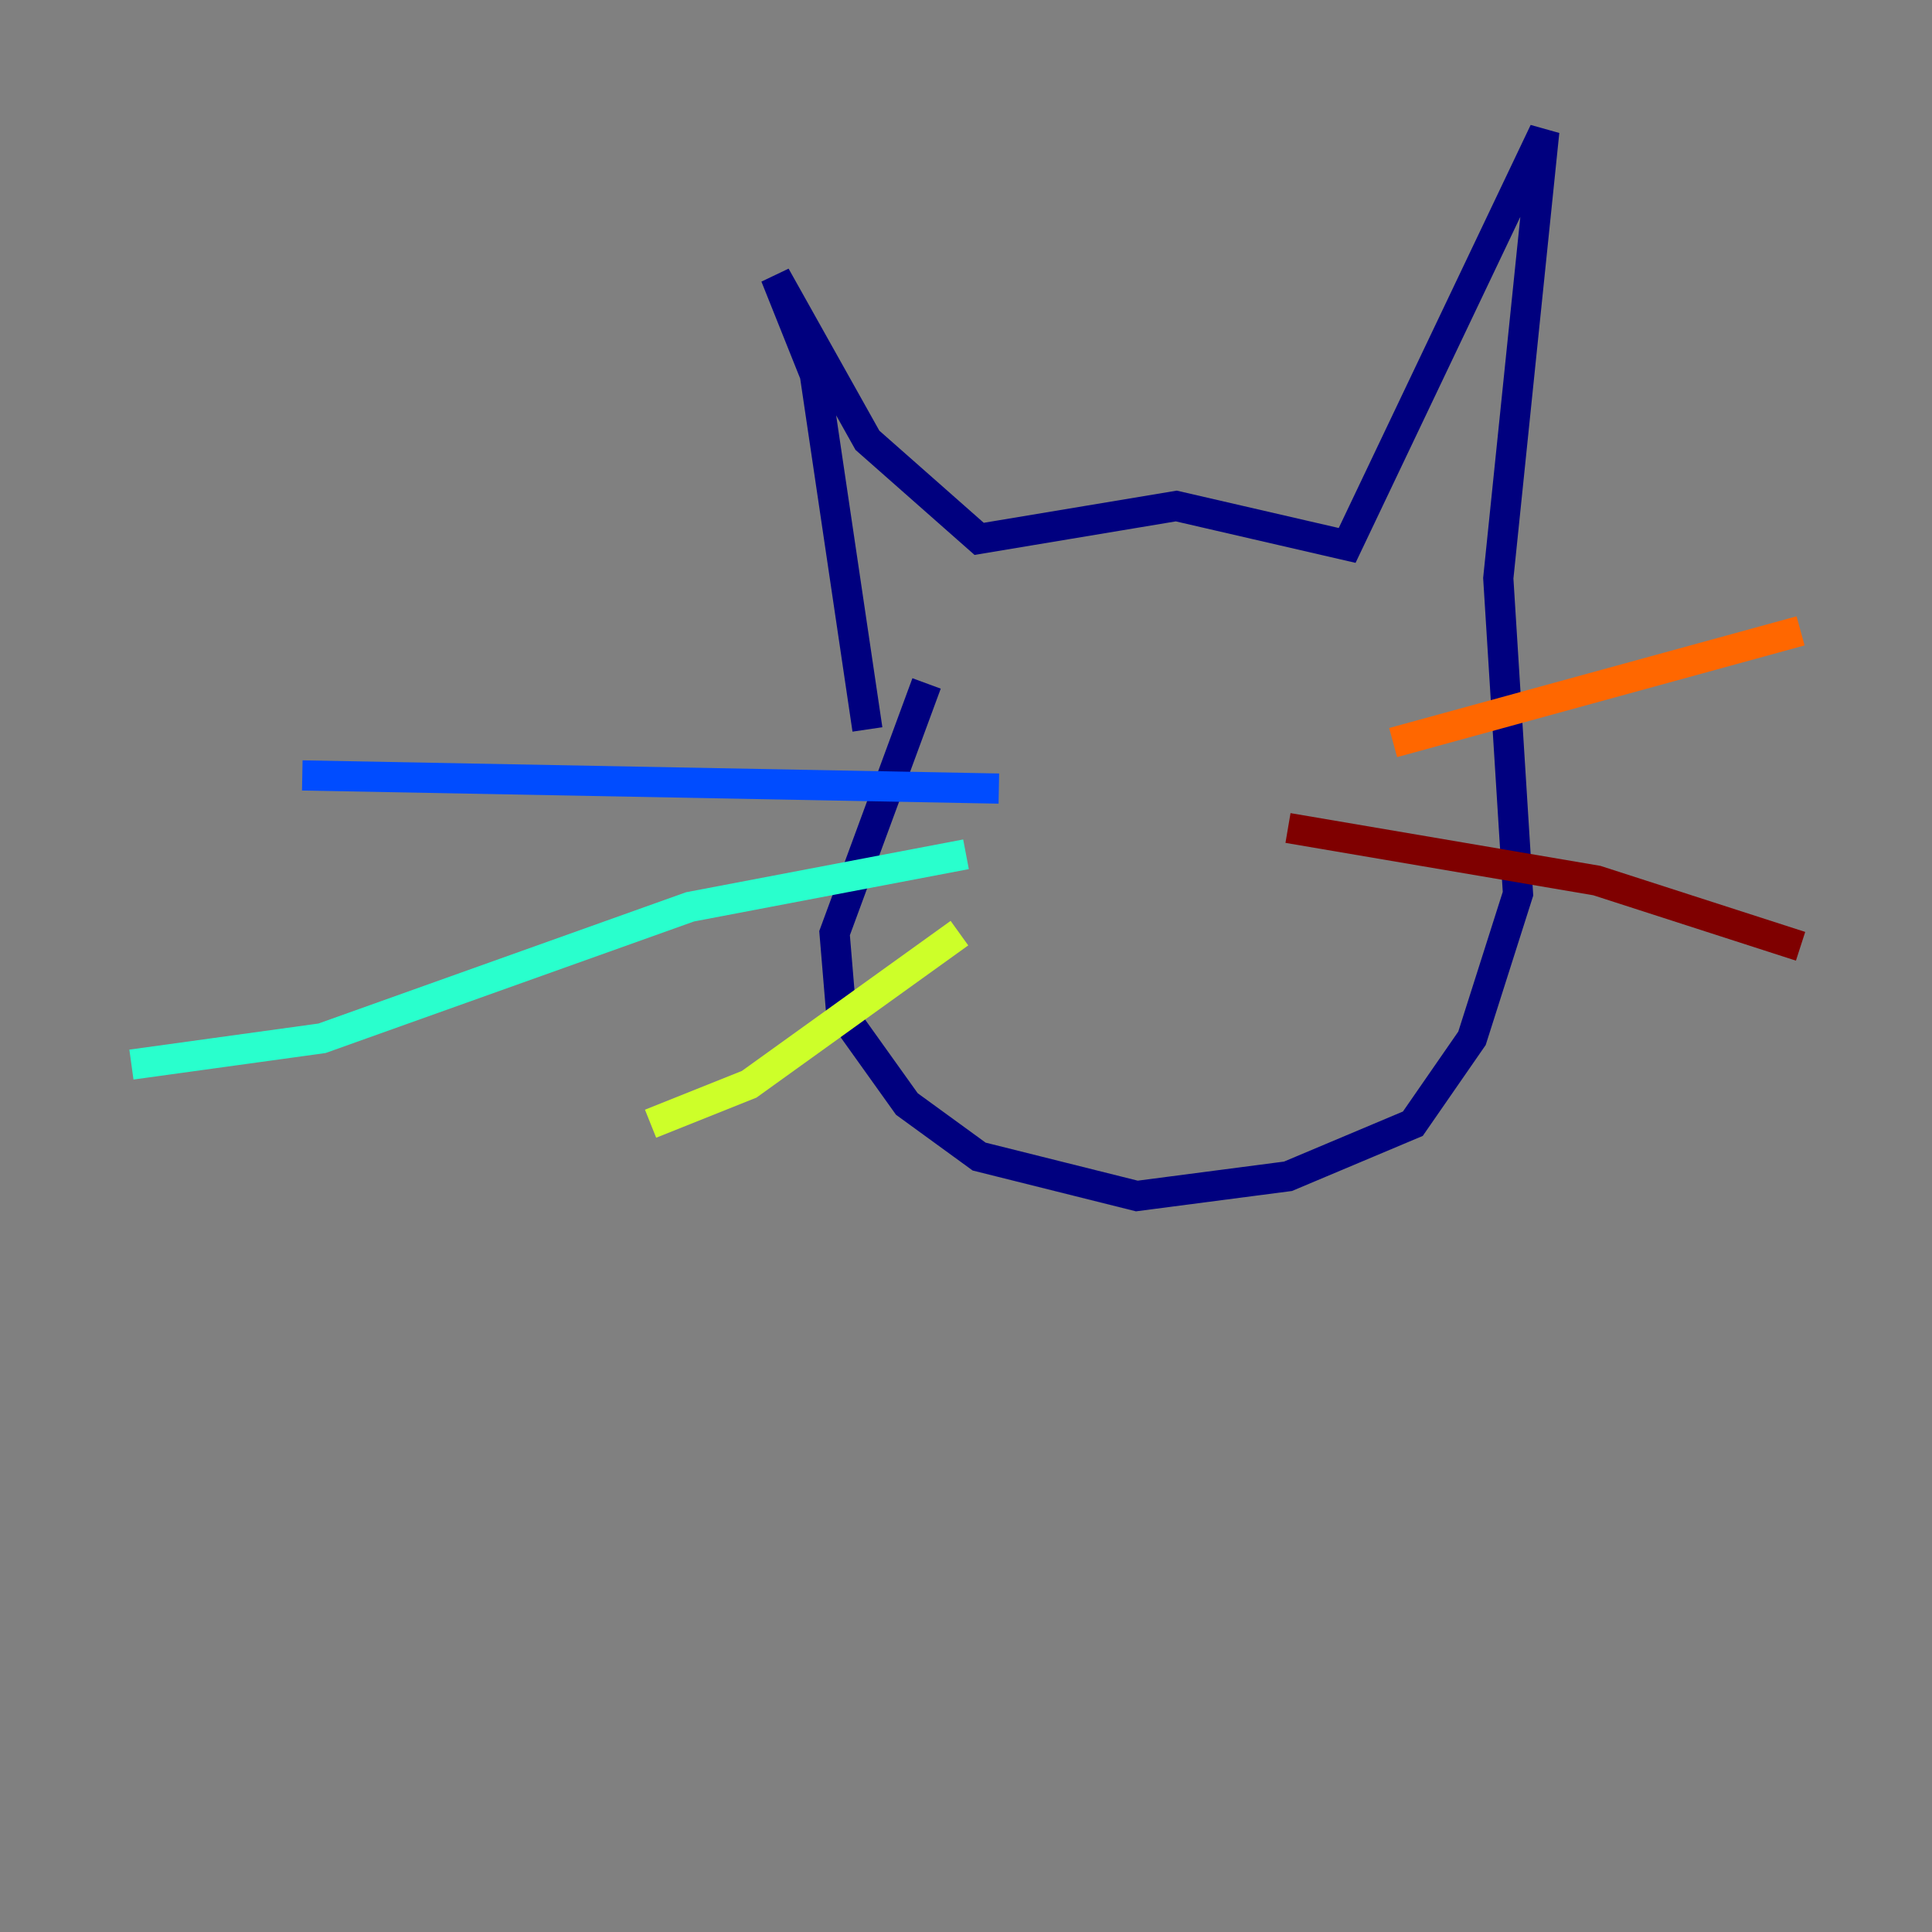<?xml version="1.0" encoding="utf-8" ?>
<svg baseProfile="tiny" height="128" version="1.2" viewBox="0,0,128,128" width="128" xmlns="http://www.w3.org/2000/svg" xmlns:ev="http://www.w3.org/2001/xml-events" xmlns:xlink="http://www.w3.org/1999/xlink"><rect x="0" y="0" width="128" height="128" fill="#808080" stroke="none"/><defs /><polyline fill="none" points="57.469,48.327 53.986,24.816 51.374,18.286 57.469,29.17 64.871,35.701 77.932,33.524 89.252,36.136 102.313,8.707 99.265,38.313 100.571,59.211 97.524,68.789 93.605,74.449 85.333,77.932 75.32,79.238 64.871,76.626 60.082,73.143 55.728,67.048 55.292,61.823 61.388,45.279" stroke="#00007f" stroke-width="2" /><polyline fill="none" points="66.177,52.245 20.027,51.374" stroke="#004cff" stroke-width="2" /><polyline fill="none" points="64.0,56.599 45.714,60.082 21.333,68.789 8.707,70.531" stroke="#29ffcd" stroke-width="2" /><polyline fill="none" points="63.565,61.823 49.633,71.837 43.102,74.449" stroke="#cdff29" stroke-width="2" /><polyline fill="none" points="92.299,49.197 119.293,41.796" stroke="#ff6700" stroke-width="2" /><polyline fill="none" points="85.333,54.857 105.796,58.34 119.293,62.694" stroke="#7f0000" stroke-width="2" /></svg>